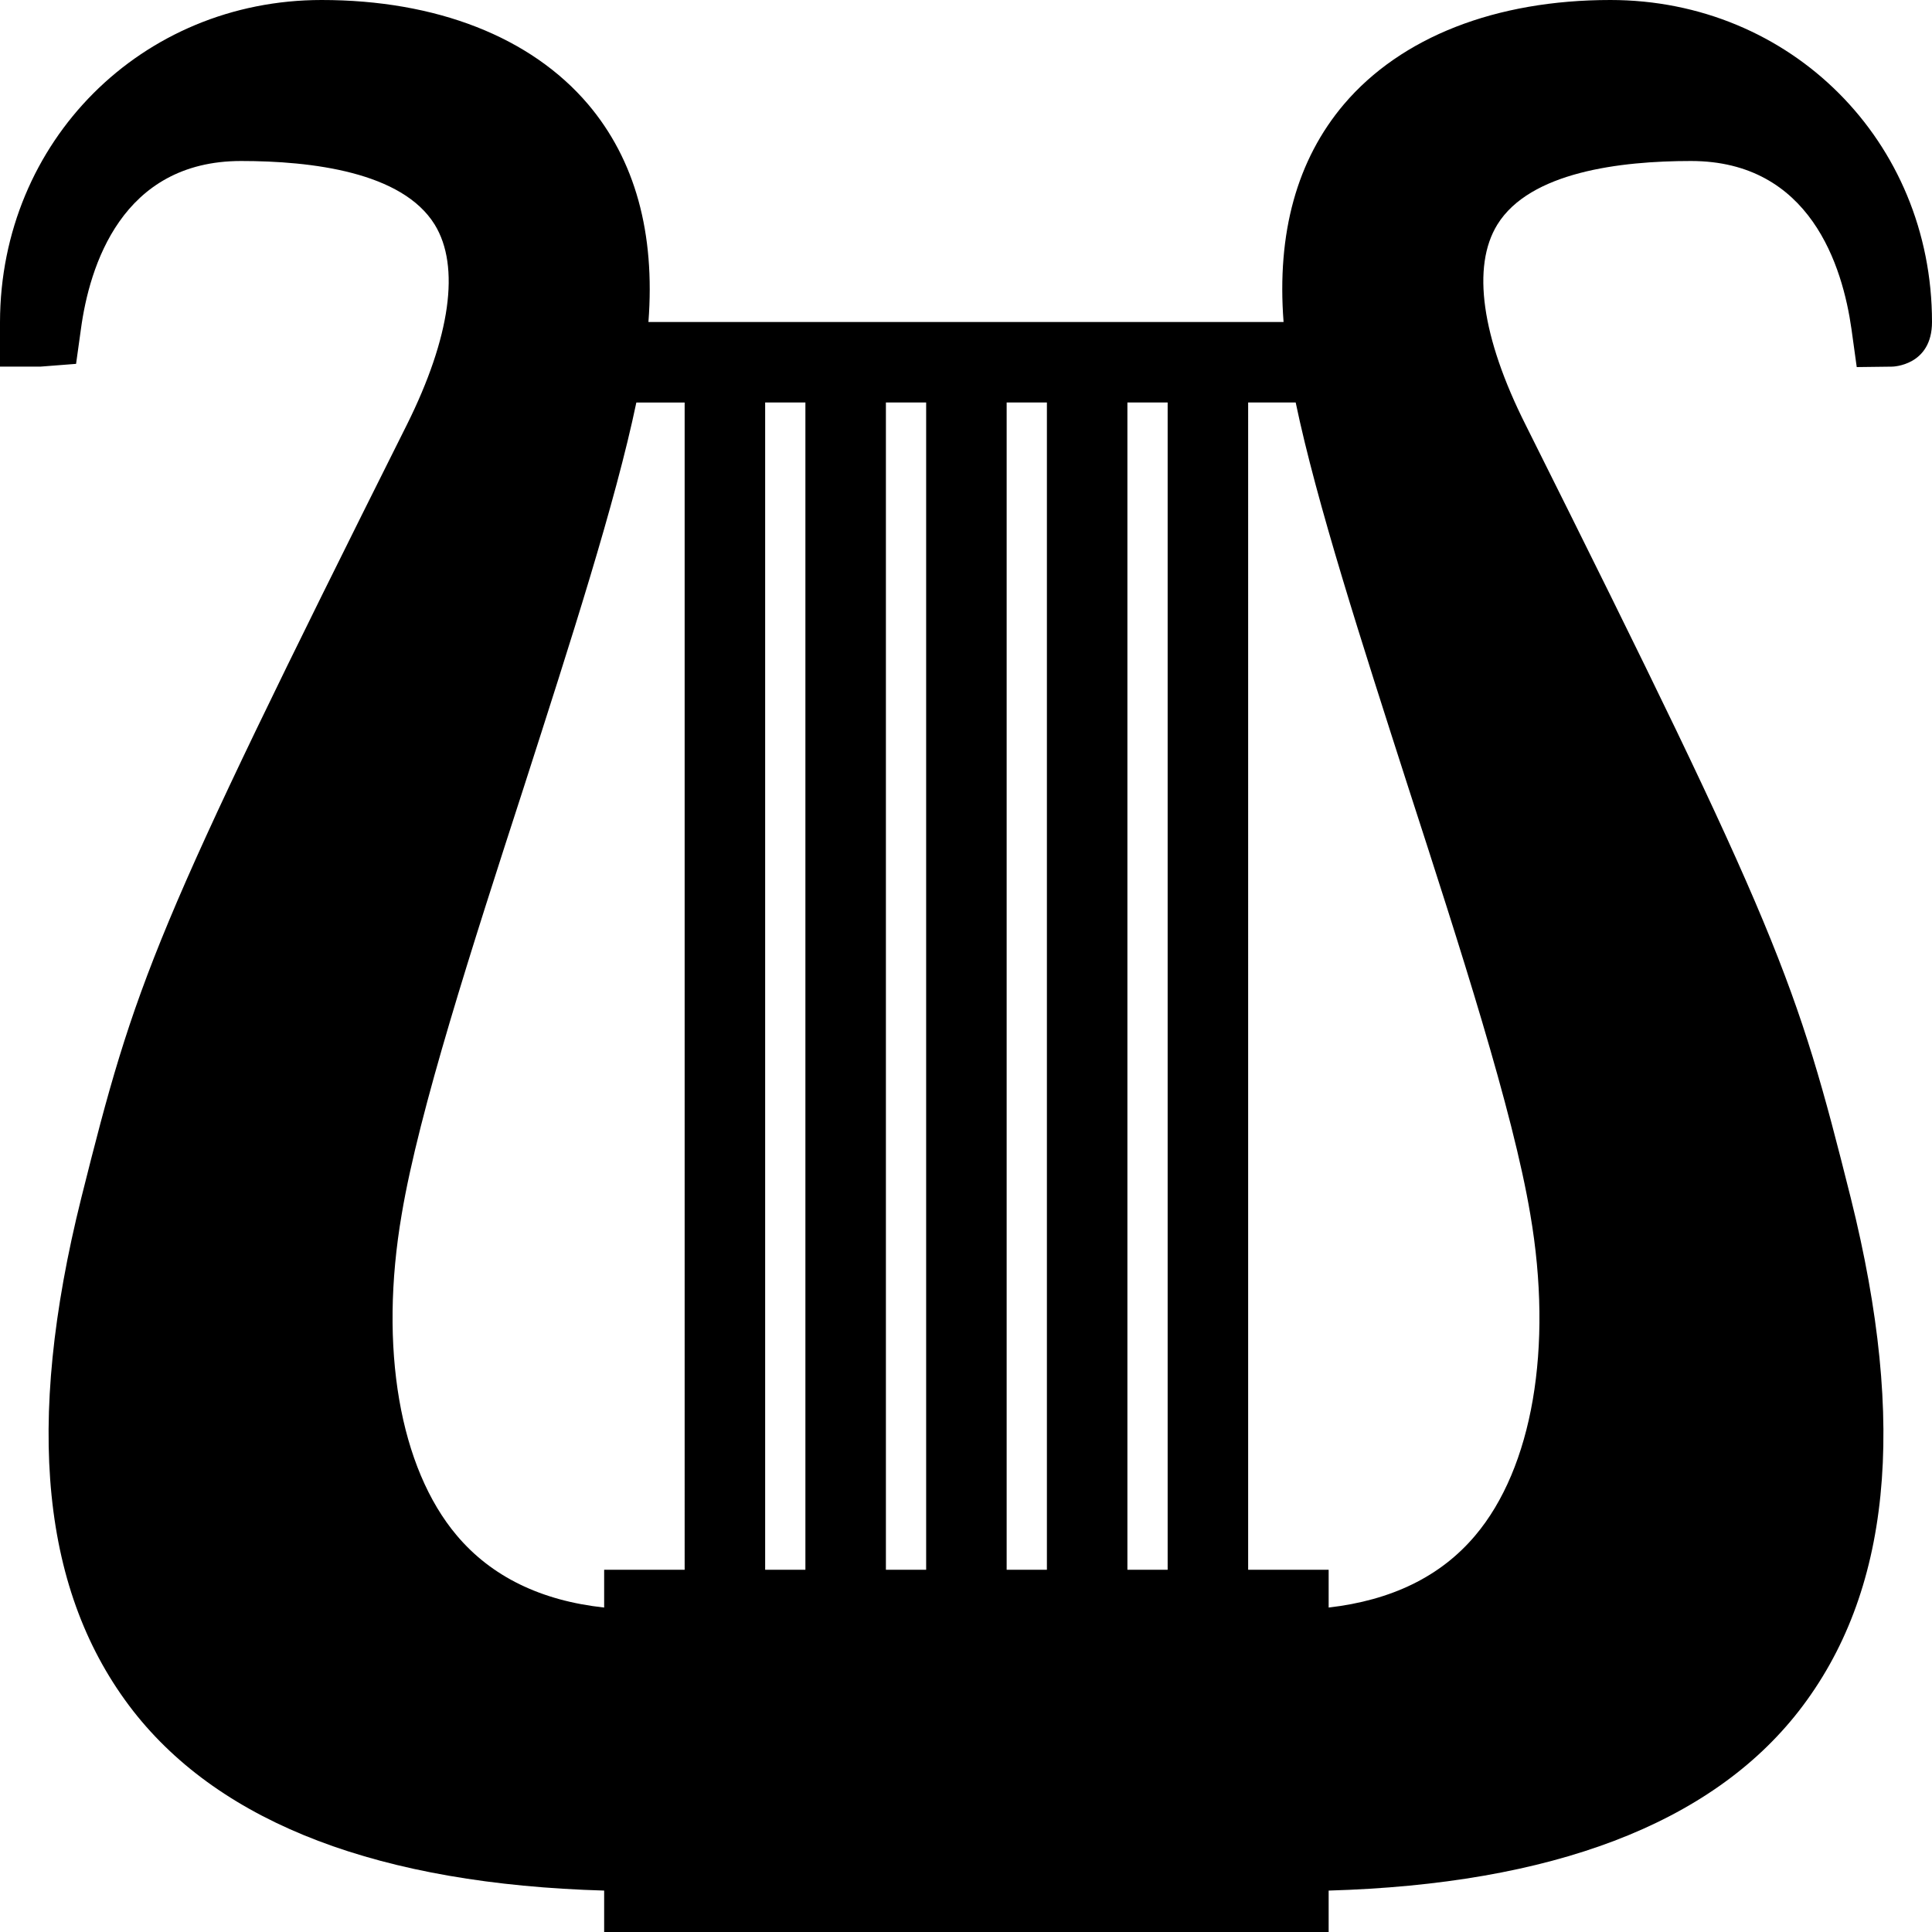 <svg viewBox="0 0 48 48" xmlns="http://www.w3.org/2000/svg" xmlns:xlink="http://www.w3.org/1999/xlink" width="48" height="48">
<defs>



 <path id="i-2164" d="M40.01,0c-2.85,0-5.2,0.92-6.62,2.59c-1.17,1.381-1.67,3.2-1.5,5.41H16.11c0.17-2.21-0.33-4.029-1.5-5.41 C13.19,0.92,10.84,0,7.99,0C3.52,0,0.01,3.51,0,8v1.109h1L1.89,9.04l0.12-0.86C2.22,6.62,3.02,4,5.99,4c1.75,0,4,0.27,4.81,1.58 c0.64,1.04,0.39,2.8-0.69,4.97C3.78,23.2,3.37,24.37,2.02,29.76c-1.41,5.65-0.99,9.82,1.29,12.75c2.2,2.811,6.15,4.301,11.7,4.461 V48h18v-1.029c5.54-0.16,9.49-1.65,11.681-4.461c2.279-2.93,2.699-7.1,1.29-12.75c-1.351-5.39-1.761-6.56-8.08-19.21 c-1.091-2.17-1.341-3.93-0.7-4.97C38.01,4.27,40.26,4,42.01,4C44.98,4,45.78,6.62,46,8.18l0.13,0.94l0.88-0.011 C47.02,9.109,48,9.09,48,8C48,3.51,44.49,0,40.01,0z M17.01,39h-2v0.939c-1.57-0.17-2.8-0.77-3.66-1.789 c-1.42-1.68-1.94-4.66-1.37-7.98c0.43-2.57,1.75-6.65,3.03-10.6c1.17-3.641,2.28-7.08,2.8-9.57h1.2V39z M20.01,39h-1V10h1V39z M23.01,39h-1V10h1V39z M26.01,39h-1V10h1V39z M29.01,39h-1V10h1V39z M38.02,30.17c0.57,3.32,0.051,6.301-1.369,7.98 c-0.86,1.02-2.08,1.609-3.641,1.789V39h-2V10h1.181c0.52,2.49,1.63,5.93,2.8,9.57C36.27,23.52,37.59,27.6,38.02,30.17z"/> 
</defs>

<use x="0" y="0" xlink:href="#i-2164"/>

</svg>